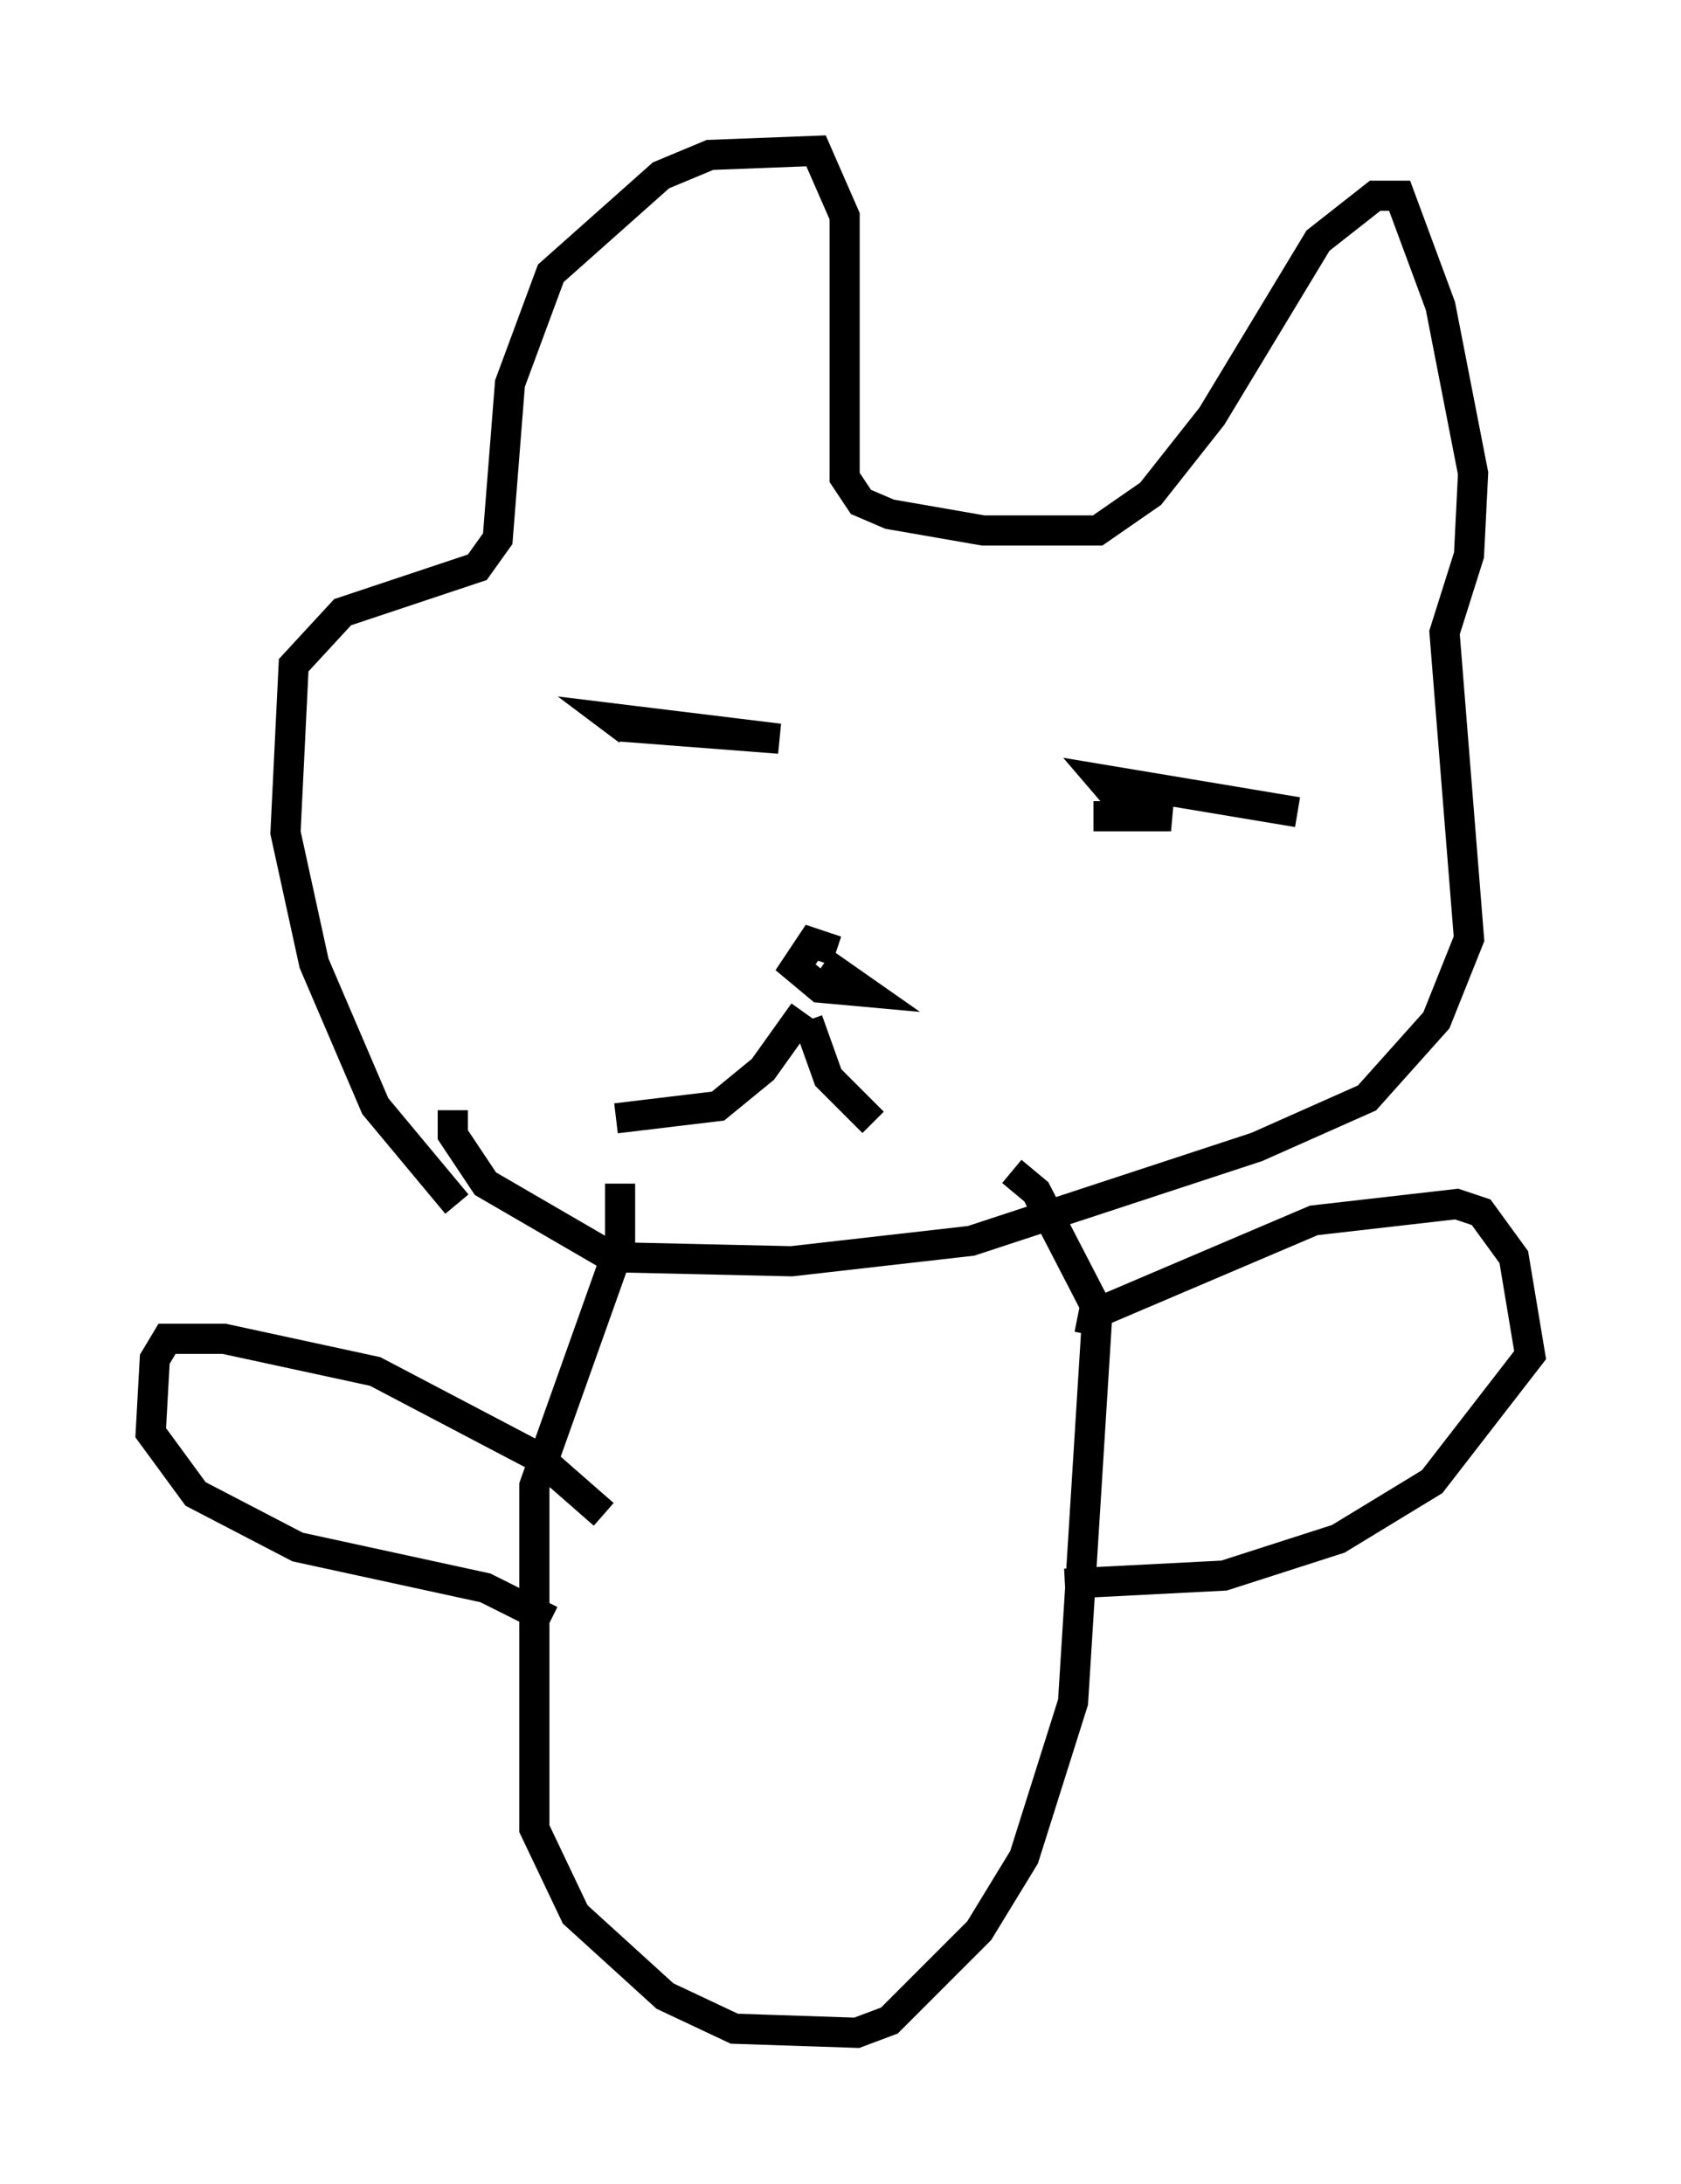 <?xml version="1.0" encoding="utf-8" ?>
<svg baseProfile="full" height="72.381" version="1.1" width="55.737" xmlns="http://www.w3.org/2000/svg" xmlns:ev="http://www.w3.org/2001/xml-events" xmlns:xlink="http://www.w3.org/1999/xlink"><defs /><rect fill="white" height="72.381" width="55.737" x="0" y="0" /><path d="M14.743, 40.724 m0.406, -0.812 l-2.706, -3.248 -2.03, -4.736 l-0.947, -4.33 0.271, -5.548 l1.624, -1.759 4.465, -1.488 l0.677, -0.947 0.406, -5.142 l1.353, -3.654 3.654, -3.248 l1.624, -0.677 3.518, -0.135 l0.947, 2.165 0.0, 8.66 l0.541, 0.812 0.947, 0.406 l3.112, 0.541 3.789, 0.0 l1.759, -1.218 2.03, -2.571 l3.518, -5.819 1.894, -1.488 l0.812, 0.0 1.353, 3.654 l1.083, 5.548 -0.135, 2.706 l-0.812, 2.571 0.812, 10.149 l-1.083, 2.706 -2.3, 2.571 l-3.654, 1.624 -9.472, 3.112 l-5.954, 0.677 -5.954, -0.135 l-4.195, -2.436 -1.083, -1.624 l0.0, -0.812 m5.548, -12.72 l5.277, 0.406 -5.548, -0.677 l0.541, 0.406 m22.192, 2.706 l-6.495, -1.083 0.812, 0.947 l1.488, 0.271 -2.571, 0.0 m-8.525, 4.465 l-0.812, -0.271 -0.541, 0.812 l0.812, 0.677 1.488, 0.135 l-1.353, -0.947 m-0.677, 1.624 l-1.353, 1.894 -1.488, 1.218 l-3.383, 0.406 m6.36, -3.248 l0.677, 1.894 1.488, 1.488 m-8.39, 2.03 l0.0, 2.03 -2.842, 7.984 l0.0, 11.367 1.353, 2.842 l2.977, 2.706 2.3, 1.083 l4.059, 0.135 1.083, -0.406 l2.977, -2.977 1.488, -2.436 l1.624, -5.142 0.812, -12.99 l-2.03, -3.924 -0.812, -0.677 m2.571, 5.413 l0.135, -0.677 7.307, -3.112 l4.736, -0.541 0.812, 0.271 l1.083, 1.488 0.541, 3.248 l-3.248, 4.195 -3.112, 1.894 l-3.789, 1.218 -5.277, 0.271 m-15.291, -2.3 l-2.165, -1.894 -5.413, -2.842 l-5.007, -1.083 -1.894, 0.0 l-0.406, 0.677 -0.135, 2.436 l1.488, 2.03 3.383, 1.759 l6.225, 1.353 2.165, 1.083 " fill="none" stroke="black" stroke-width="1" /></svg>